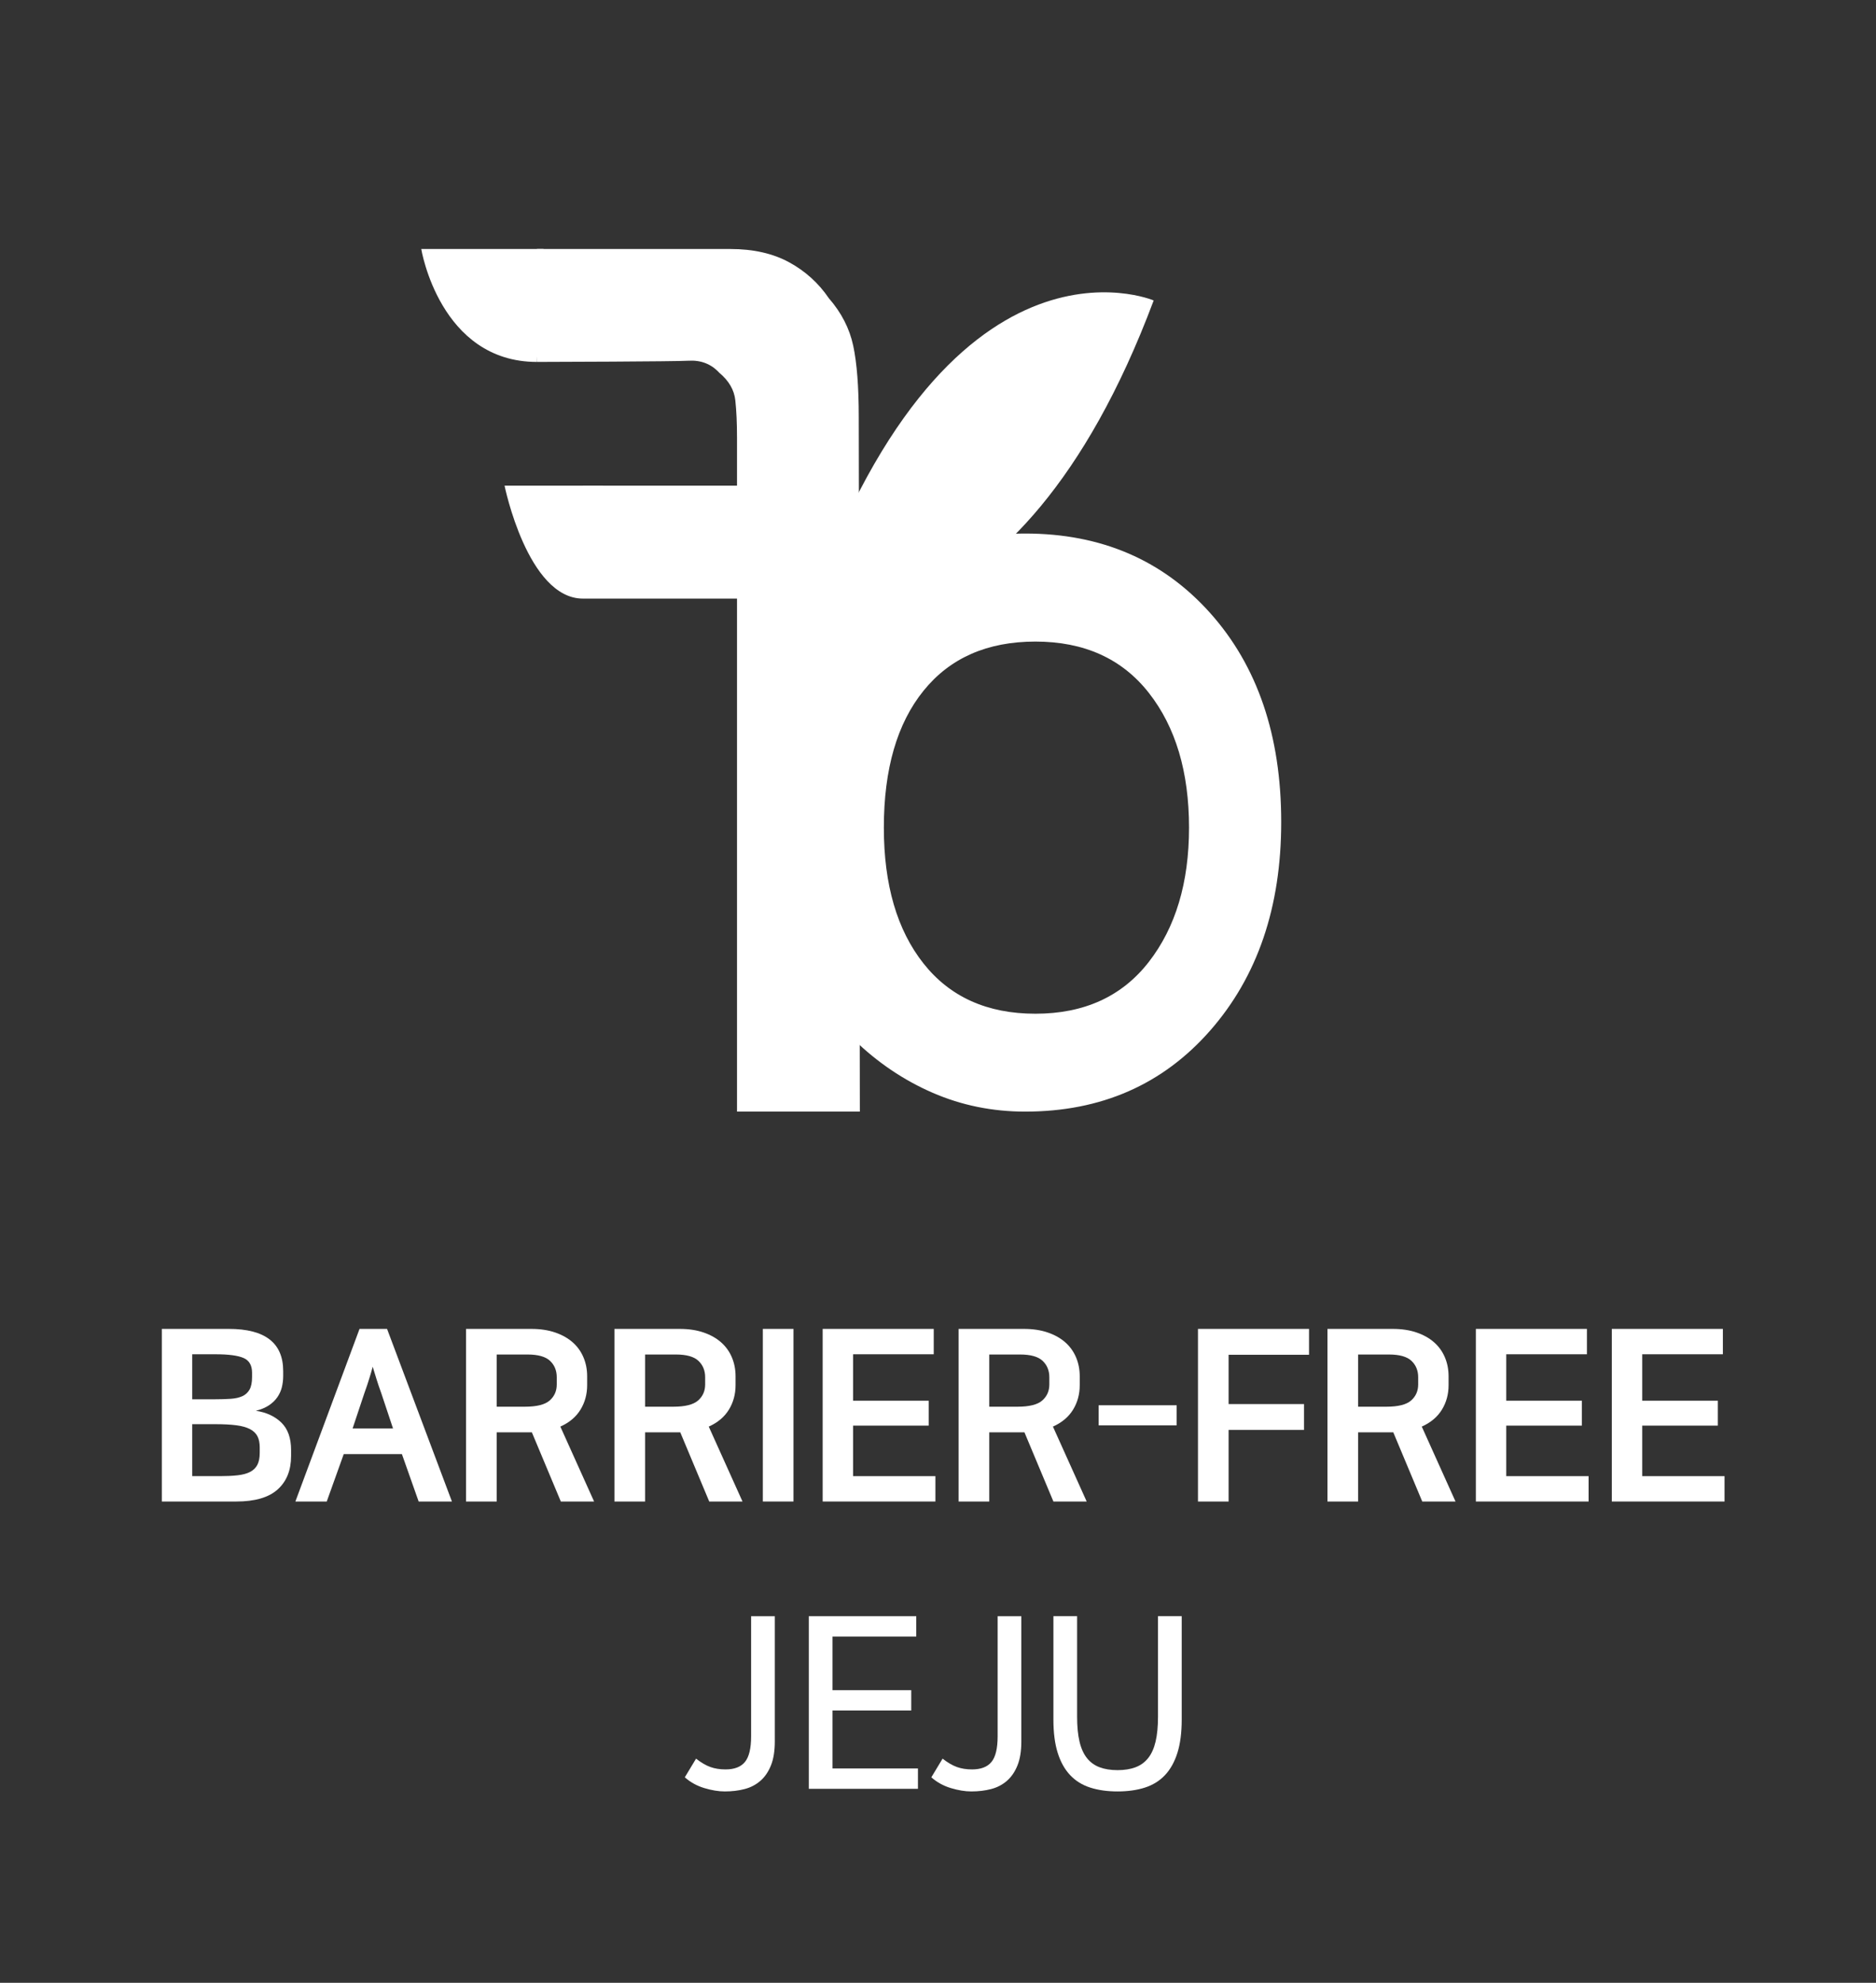 <?xml version="1.0" encoding="utf-8"?>
<!-- Generator: Adobe Illustrator 16.0.0, SVG Export Plug-In . SVG Version: 6.00 Build 0)  -->
<!DOCTYPE svg PUBLIC "-//W3C//DTD SVG 1.1//EN" "http://www.w3.org/Graphics/SVG/1.1/DTD/svg11.dtd">
<svg version="1.1" id="Layer_1" xmlns="http://www.w3.org/2000/svg" xmlns:xlink="http://www.w3.org/1999/xlink" x="0px" y="0px"
	 width="224.306px" height="237.023px" viewBox="0 0 224.306 237.023" enable-background="new 0 0 224.306 237.023"
	 xml:space="preserve">
<rect x="0" y="0" width="224.306" height="237.023" fill="#333333" stroke="none"/>
<g>
	<g>
		<path fill="#FFFFFF" d="M144.691,73.275c5.664,6.332,8.498,14.664,8.498,24.992c0,10.164-2.834,18.475-8.498,24.93
			c-5.666,6.453-13.037,9.684-22.117,9.684c-3.916,0-7.602-0.75-11.059-2.25s-6.604-3.623-9.434-6.373v6.123H88.461V41.695h13.621
			v30.33c2.83-2.748,5.977-4.811,9.434-6.186c3.457-1.373,7.143-2.061,11.059-2.061C131.654,63.779,139.025,66.945,144.691,73.275z
			 M137.354,114.994c3.207-4.125,4.813-9.477,4.813-16.059c0-6.662-1.605-12.035-4.813-16.119c-3.207-4.08-7.727-6.123-13.557-6.123
			c-5.748,0-10.207,1.959-13.371,5.873c-3.168,3.918-4.748,9.373-4.748,16.369c0,6.832,1.58,12.246,4.748,16.246
			c3.164,3.998,7.623,5.998,13.371,5.998C129.627,121.18,134.146,119.117,137.354,114.994z"/>
	</g>
	<g>
		<path fill="#FFFFFF" d="M102.809,132.879H88.121V71.557H69.703V58.059h18.418v-5.746c0-1.723-0.066-3.207-0.201-4.451
			c-0.131-1.244-0.771-2.346-1.918-3.303c-0.969-1.053-2.205-1.531-3.707-1.438c-1.5,0.098-16.943,0.145-18.092,0.145v-13.5h23.121
			c2.736,0,5.076,0.527,7.016,1.58c1.941,1.055,3.529,2.492,4.764,4.307c1.502,1.725,2.473,3.615,2.912,5.674
			c0.441,2.061,0.662,4.908,0.662,8.545L102.809,132.879z"/>
		<path fill="#FFFFFF" d="M64.994,29.766H50.369c0,0,2.209,13.5,13.834,13.5"/>
		<path fill="#FFFFFF" d="M72.078,58.059h-11.75c0,0,2.75,13.498,9.375,13.498"/>
	</g>
</g>
<path fill="#FFFFFF" d="M137.941,35.916c0,0-24.928-10.637-41.746,38.414C96.195,74.33,121.469,79.898,137.941,35.916z"/>
<g>
	<path fill="#FFFFFF" d="M19.349,158.856h8.014c4.331,0,6.496,1.679,6.496,5.036v0.602c0,0.458-0.053,0.901-0.157,1.331
		c-0.105,0.429-0.286,0.829-0.544,1.201c-0.257,0.372-0.596,0.697-1.016,0.974c-0.42,0.276-0.935,0.491-1.545,0.644
		c1.259,0.191,2.275,0.663,3.048,1.417c0.772,0.754,1.159,1.846,1.159,3.276v0.716c0,1.698-0.534,3.029-1.603,3.992
		c-1.069,0.963-2.719,1.445-4.951,1.445h-8.9V158.856z M22.984,161.89v5.381h2.69c0.706,0,1.34-0.02,1.903-0.058
		c0.563-0.038,1.03-0.144,1.402-0.314c0.372-0.172,0.658-0.435,0.858-0.787c0.201-0.354,0.301-0.854,0.301-1.503v-0.515
		c0-0.878-0.339-1.465-1.016-1.761c-0.677-0.295-1.789-0.443-3.334-0.443H22.984z M22.984,176.457h3.32
		c0.801,0,1.502-0.033,2.104-0.101c0.601-0.066,1.097-0.2,1.488-0.4c0.391-0.2,0.682-0.481,0.873-0.845
		c0.19-0.362,0.286-0.849,0.286-1.459v-0.63c0-0.534-0.091-0.978-0.271-1.331c-0.182-0.353-0.482-0.639-0.902-0.858
		c-0.42-0.219-0.968-0.372-1.646-0.458s-1.502-0.129-2.476-0.129h-2.776V176.457z"/>
	<path fill="#FFFFFF" d="M54.035,179.49h-3.978l-2.003-5.667h-6.955l-2.032,5.667h-3.749l7.67-20.634h3.291L54.035,179.49z
		 M42.158,170.762h4.836l-1.402-4.207c-0.248-0.687-0.443-1.264-0.586-1.731s-0.291-0.949-0.444-1.445
		c-0.076,0.286-0.148,0.544-0.214,0.772c-0.067,0.229-0.139,0.463-0.215,0.701c-0.076,0.239-0.157,0.491-0.243,0.759
		s-0.196,0.582-0.329,0.944L42.158,170.762z"/>
	<path fill="#FFFFFF" d="M63.593,171.22h-4.207v8.271h-3.664v-20.634h7.813c1.068,0,2.018,0.143,2.848,0.429
		s1.526,0.678,2.089,1.174c0.563,0.496,0.992,1.092,1.288,1.788c0.296,0.697,0.444,1.455,0.444,2.275v1.059
		c0,1.088-0.268,2.066-0.801,2.934c-0.535,0.869-1.336,1.541-2.404,2.018c0.687,1.508,1.359,3.001,2.018,4.479
		s1.331,2.972,2.018,4.479h-3.978L63.593,171.22z M59.386,161.918v6.239h3.377c1.412,0,2.399-0.248,2.962-0.744
		c0.563-0.496,0.844-1.135,0.844-1.917v-0.859c0-0.801-0.268-1.454-0.801-1.96c-0.534-0.505-1.431-0.759-2.69-0.759H59.386z"/>
	<path fill="#FFFFFF" d="M81.337,171.22H77.13v8.271h-3.664v-20.634h7.813c1.068,0,2.018,0.143,2.848,0.429s1.526,0.678,2.089,1.174
		c0.563,0.496,0.992,1.092,1.288,1.788c0.296,0.697,0.444,1.455,0.444,2.275v1.059c0,1.088-0.268,2.066-0.801,2.934
		c-0.535,0.869-1.336,1.541-2.404,2.018c0.687,1.508,1.359,3.001,2.018,4.479s1.331,2.972,2.018,4.479h-3.978L81.337,171.22z
		 M77.13,161.918v6.239h3.377c1.412,0,2.399-0.248,2.962-0.744c0.563-0.496,0.844-1.135,0.844-1.917v-0.859
		c0-0.801-0.268-1.454-0.801-1.96c-0.534-0.505-1.431-0.759-2.69-0.759H77.13z"/>
	<path fill="#FFFFFF" d="M91.209,158.856h3.664v20.634h-3.664V158.856z"/>
	<path fill="#FFFFFF" d="M111.643,158.856v3.033h-9.645v5.552h9.043v2.977h-9.043v6.039h9.845v3.033H98.364v-20.634H111.643z"/>
	<path fill="#FFFFFF" d="M122.489,171.22h-4.207v8.271h-3.664v-20.634h7.813c1.068,0,2.018,0.143,2.848,0.429
		s1.526,0.678,2.089,1.174c0.563,0.496,0.992,1.092,1.288,1.788c0.296,0.697,0.444,1.455,0.444,2.275v1.059
		c0,1.088-0.268,2.066-0.801,2.934c-0.535,0.869-1.336,1.541-2.404,2.018c0.687,1.508,1.359,3.001,2.018,4.479
		s1.331,2.972,2.018,4.479h-3.978L122.489,171.22z M118.282,161.918v6.239h3.377c1.412,0,2.399-0.248,2.962-0.744
		c0.563-0.496,0.844-1.135,0.844-1.917v-0.859c0-0.801-0.268-1.454-0.801-1.96c-0.534-0.505-1.431-0.759-2.69-0.759H118.282z"/>
	<path fill="#FFFFFF" d="M131.36,167.985h9.33v2.404h-9.33V167.985z"/>
	<path fill="#FFFFFF" d="M143.237,179.49v-20.634h13.279v3.091H146.9v5.896h9.015v3.091H146.9v8.557H143.237z"/>
	<path fill="#FFFFFF" d="M166.59,171.22h-4.207v8.271h-3.664v-20.634h7.813c1.068,0,2.018,0.143,2.848,0.429
		s1.526,0.678,2.089,1.174c0.563,0.496,0.992,1.092,1.288,1.788c0.296,0.697,0.444,1.455,0.444,2.275v1.059
		c0,1.088-0.268,2.066-0.801,2.934c-0.535,0.869-1.336,1.541-2.404,2.018c0.687,1.508,1.359,3.001,2.018,4.479
		s1.331,2.972,2.018,4.479h-3.978L166.59,171.22z M162.383,161.918v6.239h3.377c1.412,0,2.399-0.248,2.962-0.744
		c0.563-0.496,0.844-1.135,0.844-1.917v-0.859c0-0.801-0.268-1.454-0.801-1.96c-0.534-0.505-1.431-0.759-2.69-0.759H162.383z"/>
	<path fill="#FFFFFF" d="M189.742,158.856v3.033h-9.645v5.552h9.043v2.977h-9.043v6.039h9.845v3.033h-13.479v-20.634H189.742z"/>
	<path fill="#FFFFFF" d="M205.997,158.856v3.033h-9.644v5.552h9.043v2.977h-9.043v6.039h9.845v3.033h-13.48v-20.634H205.997z"/>
	<path fill="#FFFFFF" d="M92.641,208.166c0,1.146-0.153,2.1-0.458,2.862c-0.306,0.764-0.726,1.379-1.259,1.846
		c-0.535,0.468-1.164,0.797-1.889,0.987c-0.726,0.19-1.517,0.286-2.375,0.286c-0.744,0-1.56-0.134-2.447-0.4
		c-0.887-0.268-1.665-0.696-2.333-1.288l1.345-2.232c0.611,0.478,1.183,0.812,1.717,1.002c0.534,0.191,1.135,0.286,1.803,0.286
		c1.068,0,1.846-0.301,2.332-0.901c0.487-0.601,0.73-1.617,0.73-3.048v-14.366h2.833V208.166z"/>
	<path fill="#FFFFFF" d="M109.554,193.199v2.433H99.538v6.41h9.416v2.433h-9.416v6.926h10.217v2.433h-13.05v-20.634H109.554z"/>
	<path fill="#FFFFFF" d="M122.117,208.166c0,1.146-0.153,2.1-0.458,2.862c-0.306,0.764-0.726,1.379-1.259,1.846
		c-0.535,0.468-1.164,0.797-1.889,0.987c-0.726,0.19-1.517,0.286-2.375,0.286c-0.744,0-1.56-0.134-2.447-0.4
		c-0.887-0.268-1.665-0.696-2.333-1.288l1.345-2.232c0.611,0.478,1.183,0.812,1.717,1.002c0.534,0.191,1.135,0.286,1.803,0.286
		c1.068,0,1.846-0.301,2.332-0.901c0.487-0.601,0.73-1.617,0.73-3.048v-14.366h2.833V208.166z"/>
	<path fill="#FFFFFF" d="M141.292,193.199v12.363c0,1.564-0.172,2.891-0.515,3.978c-0.344,1.088-0.84,1.975-1.488,2.662
		c-0.649,0.687-1.45,1.183-2.404,1.487c-0.955,0.306-2.042,0.458-3.263,0.458c-1.221,0-2.309-0.152-3.263-0.458
		c-0.954-0.305-1.755-0.801-2.404-1.487c-0.649-0.688-1.145-1.574-1.488-2.662c-0.343-1.087-0.515-2.413-0.515-3.978v-12.363h2.833
		v12.02c0,1.164,0.095,2.151,0.286,2.962c0.19,0.812,0.486,1.47,0.887,1.975c0.4,0.506,0.906,0.873,1.517,1.102
		c0.61,0.229,1.326,0.344,2.146,0.344c0.82,0,1.536-0.114,2.146-0.344c0.61-0.229,1.116-0.596,1.517-1.102
		c0.401-0.505,0.696-1.163,0.887-1.975c0.19-0.811,0.286-1.798,0.286-2.962v-12.02H141.292z"/>
</g>
</svg>
